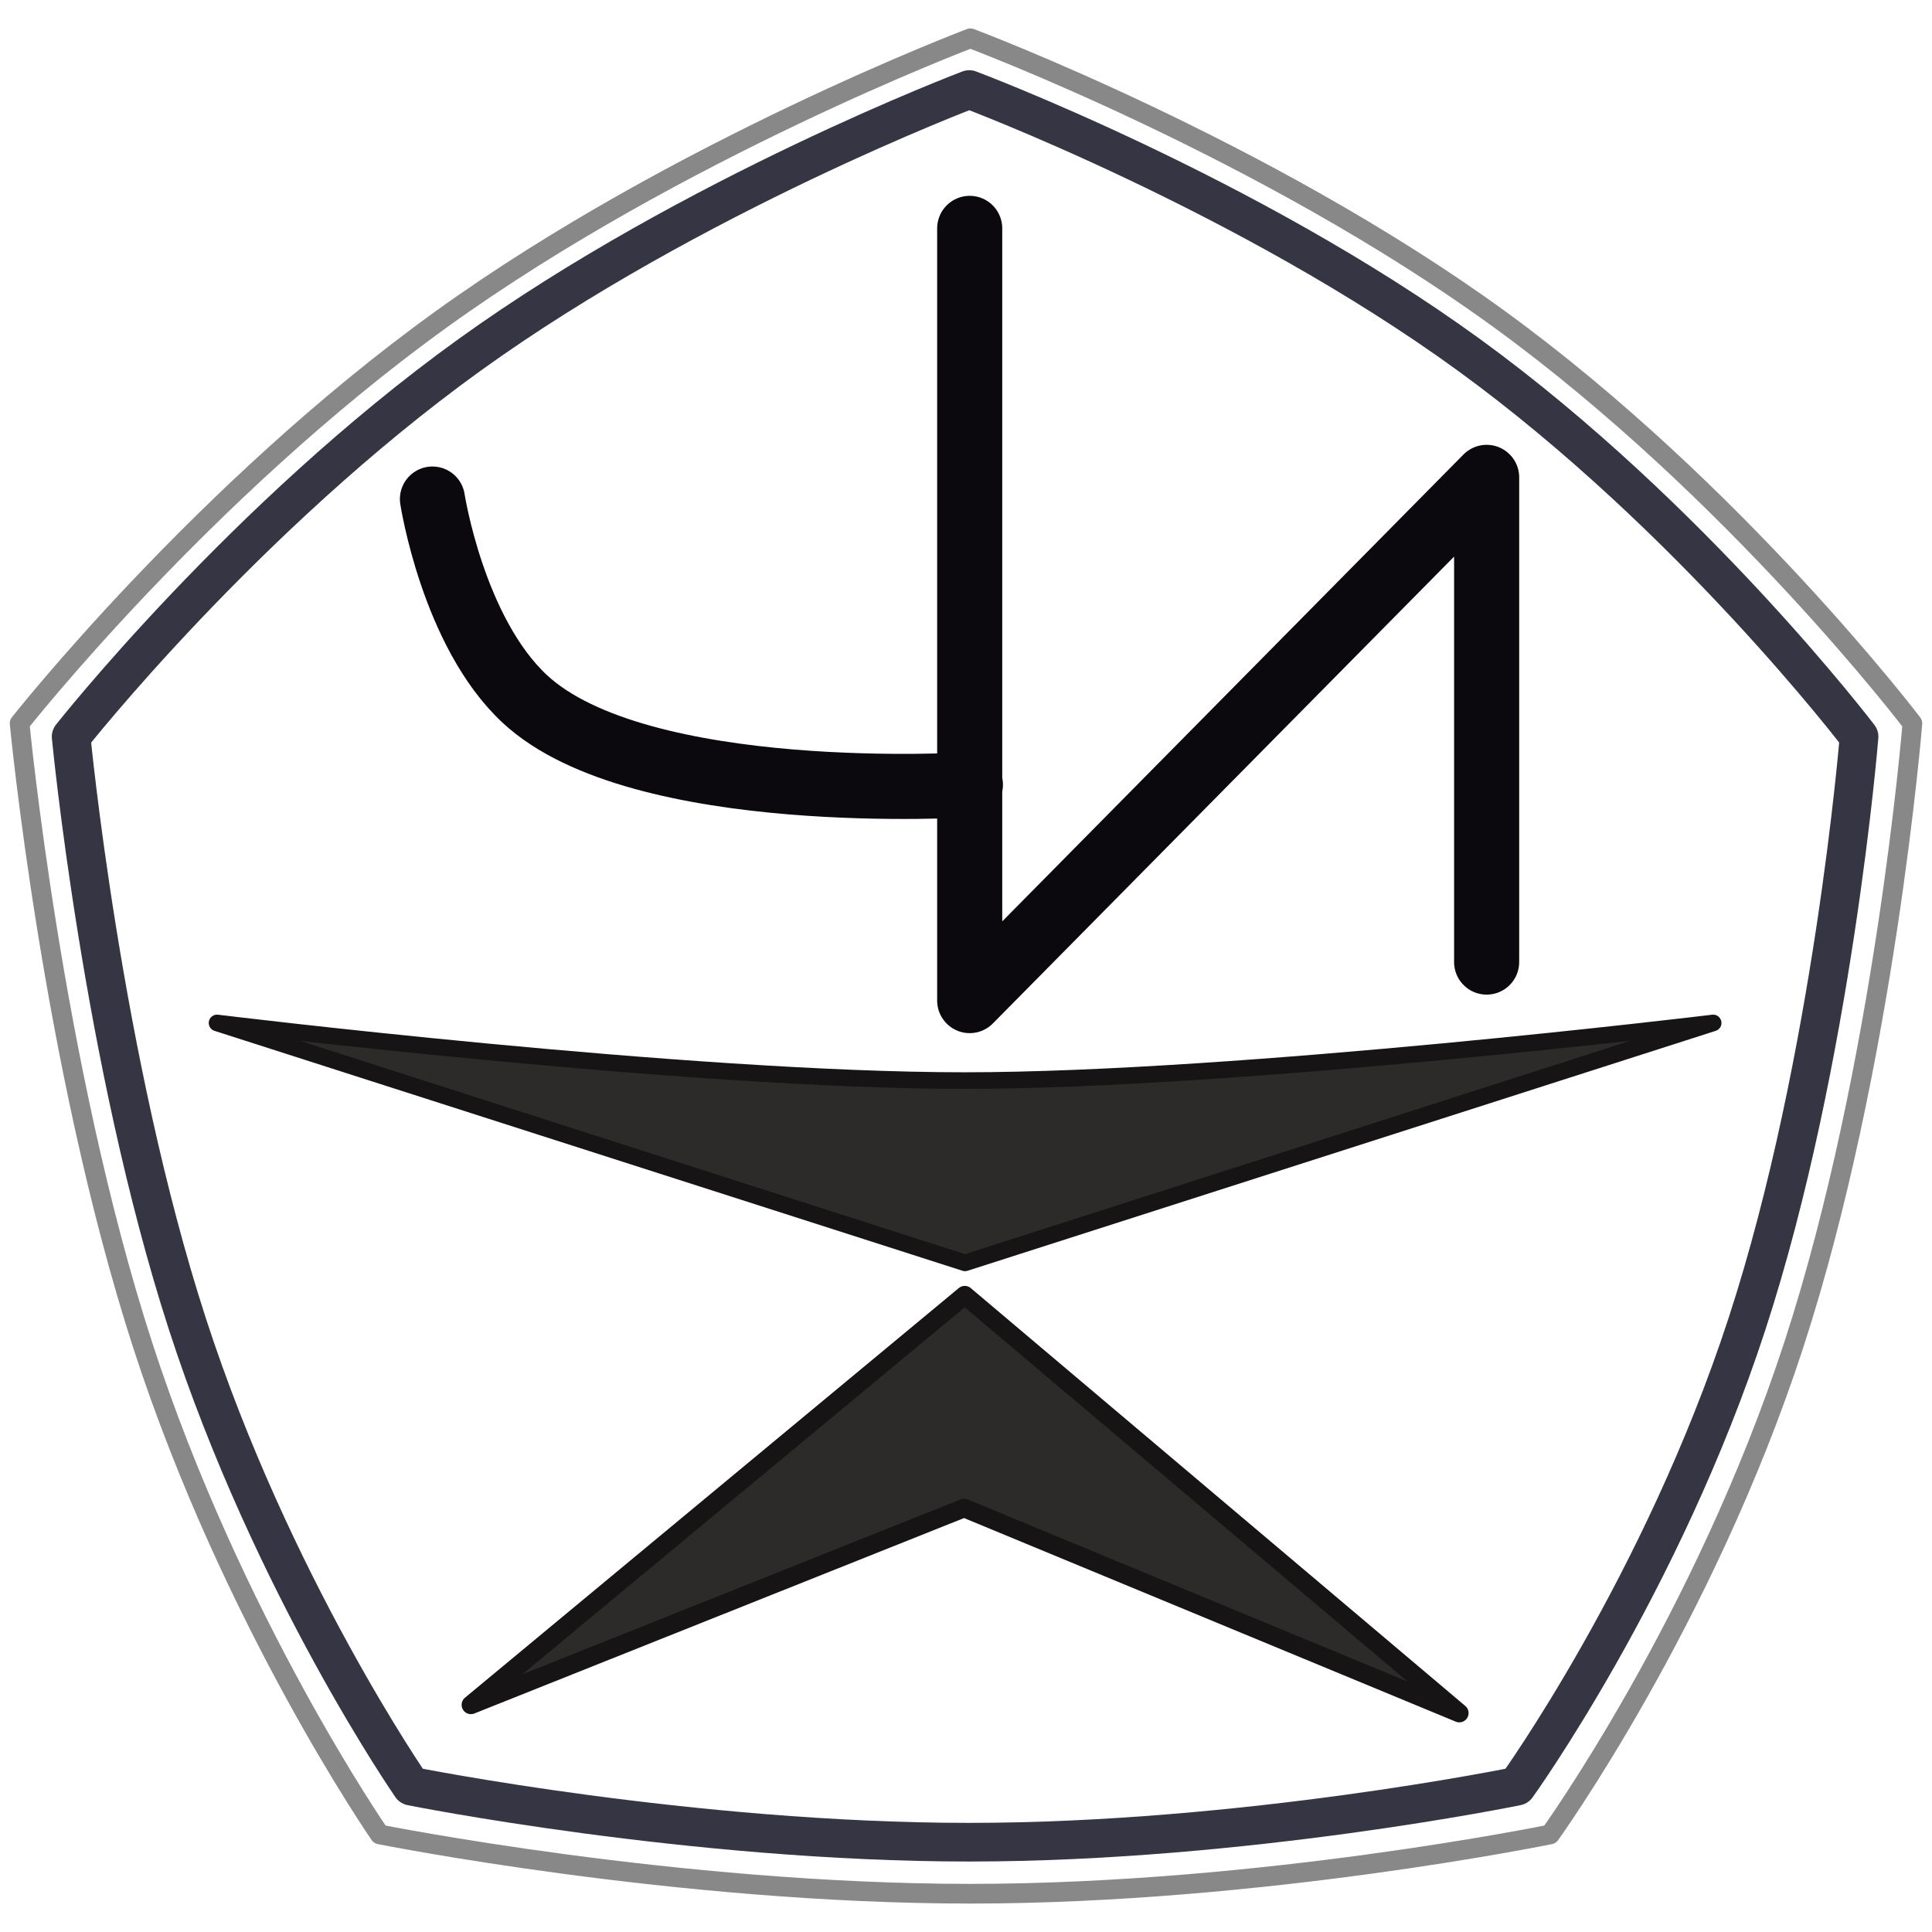 <?xml version="1.0" encoding="UTF-8" standalone="no"?>
<!-- Created with Inkscape (http://www.inkscape.org/) -->

<svg
   width="1000"
   height="1000"
   viewBox="0 0 5000 5000"
   version="1.1"
   id="svg1"
   sodipodi:docname="v9.svg"
   inkscape:version="1.4 (86a8ad7, 2024-10-11)"
   xmlns:inkscape="http://www.inkscape.org/namespaces/inkscape"
   xmlns:sodipodi="http://sodipodi.sourceforge.net/DTD/sodipodi-0.dtd"
   xmlns="http://www.w3.org/2000/svg"
   xmlns:svg="http://www.w3.org/2000/svg">
  <sodipodi:namedview
     id="namedview1"
     pagecolor="#ffffff"
     bordercolor="#000000"
     borderopacity="0.25"
     inkscape:showpageshadow="2"
     inkscape:pageopacity="0.0"
     inkscape:pagecheckerboard="0"
     inkscape:deskcolor="#d1d1d1"
     inkscape:document-units="px"
     showgrid="false"
     inkscape:zoom="0.70710678"
     inkscape:cx="506.99556"
     inkscape:cy="505.58135"
     inkscape:window-width="1920"
     inkscape:window-height="1009"
     inkscape:window-x="1272"
     inkscape:window-y="-8"
     inkscape:window-maximized="1"
     inkscape:current-layer="g13"
     showguides="true">
    <inkscape:grid
       id="grid10"
       units="px"
       originx="-661.58"
       originy="-674.681"
       spacingx="1.36"
       spacingy="1.36"
       empcolor="#0099e5"
       empopacity="0.302"
       color="#0099e5"
       opacity="0.149"
       empspacing="5"
       enabled="true"
       visible="false" />
    <sodipodi:guide
       position="2500,5652.5"
       orientation="1,0"
       id="guide1"
       inkscape:locked="false" />
    <sodipodi:guide
       position="3726.453,2503.913"
       orientation="0,-1"
       id="guide2"
       inkscape:locked="false" />
  </sodipodi:namedview>
  <defs
     id="defs1" />
  <g
     inkscape:label="Layer 1"
     inkscape:groupmode="layer"
     id="layer1"
     transform="translate(-661.58,-674.681)">
    <g
       id="g13"
       transform="translate(680.246,680.246)"
       style="display:inline">
      <path
         style="display:inline;opacity:1;fill:#2d2a2a;fill-opacity:1;stroke:#161414;stroke-width:48.13;stroke-linecap:round;stroke-linejoin:round;stroke-miterlimit:1.8;stroke-dasharray:none;stroke-opacity:1"
         d="M 1200.073,4406.561 2478.142,3346.392 3757.962,4427.805 2476.441,3897.179 Z"
         id="path13"
         sodipodi:nodetypes="ccccc" />
      <path
         id="path12"
         data-name="Фигура 1"
         class=""
         fill="none"
         stroke-width="42.943px"
         stroke="#6366f1"
         style="display:inline;fill:#2d2a2a;fill-opacity:1;stroke:#161414;stroke-linecap:square;stroke-linejoin:round;stroke-opacity:1"
         d="m 4415.005,2641.802 c 0,0 -1226.918,149.163 -1937.689,149.163 -719.72,0 -1934.285,-149.163 -1934.285,-149.163 l 1935.766,620.922 z"
         sodipodi:nodetypes="csccc" />
      <path
         id="path11"
         style="display:inline;opacity:1;fill:none;stroke:#0c090e;stroke-width:168.446;stroke-linecap:round;stroke-linejoin:round;stroke-miterlimit:1.8;stroke-dasharray:none;stroke-opacity:1"
         d="m 1100.479,1285.96 c 0,0 52.88,344.064 238.845,517.163 297.401,276.824 1153.428,222.162 1153.428,222.162 M 2490.915,585.47 V 2583.968 L 3828.744,1229.846 v 1254.419"
         sodipodi:nodetypes="csccccc" />
      <path
         id="fiveangle"
         data-name="Фигура 1"
         class=""
         fill="none"
         stroke-width="2.361px"
         stroke="#6366f1"
         style="display:inline;stroke:#353544;stroke-width:100;stroke-linecap:round;stroke-linejoin:round;stroke-dasharray:none;stroke-opacity:1"
         d="m 2489.754,226.129 c 0,0 -715.812,270.715 -1293.669,687.094 C 611.818,1334.218 165.444,1900.92 165.444,1900.92 c 0,0 79.735,837.659 300.603,1519.122 219.296,676.605 579.736,1197.047 579.736,1197.047 0,0 724.25,144.934 1443.971,144.934 710.772,0 1417.131,-144.934 1417.131,-144.934 0,0 375.03,-519.888 595.839,-1197.047 222.039,-680.916 289.868,-1519.122 289.868,-1519.122 0,0 -431.871,-567.84 -1009.17,-987.698 C 3209.313,495.689 2489.754,226.129 2489.754,226.129 Z" />
      <path
         id="path1"
         data-name="Фигура 1"
         class=""
         fill="none"
         stroke-width="2.361px"
         stroke="#6366f1"
         style="display:inline;stroke:#464646;stroke-width:50.949;stroke-linecap:round;stroke-linejoin:round;stroke-dasharray:none;stroke-opacity:0.639"
         d="m 2492.699,93.501 c 0,0 -757.785,286.589 -1369.526,727.384 C 504.647,1266.566 32.098,1866.498 32.098,1866.498 c 0,0 84.41,886.778 318.23,1608.2 232.154,716.279 613.73,1267.238 613.73,1267.238 0,0 766.719,153.433 1528.641,153.433 752.449,0 1500.228,-153.433 1500.228,-153.433 0,0 397.021,-550.373 630.778,-1267.238 235.059,-720.842 306.865,-1608.2 306.865,-1608.2 0,0 -457.195,-601.137 -1068.345,-1045.614 C 3254.451,378.868 2492.699,93.501 2492.699,93.501 Z" />
    </g>
  </g>
</svg>
